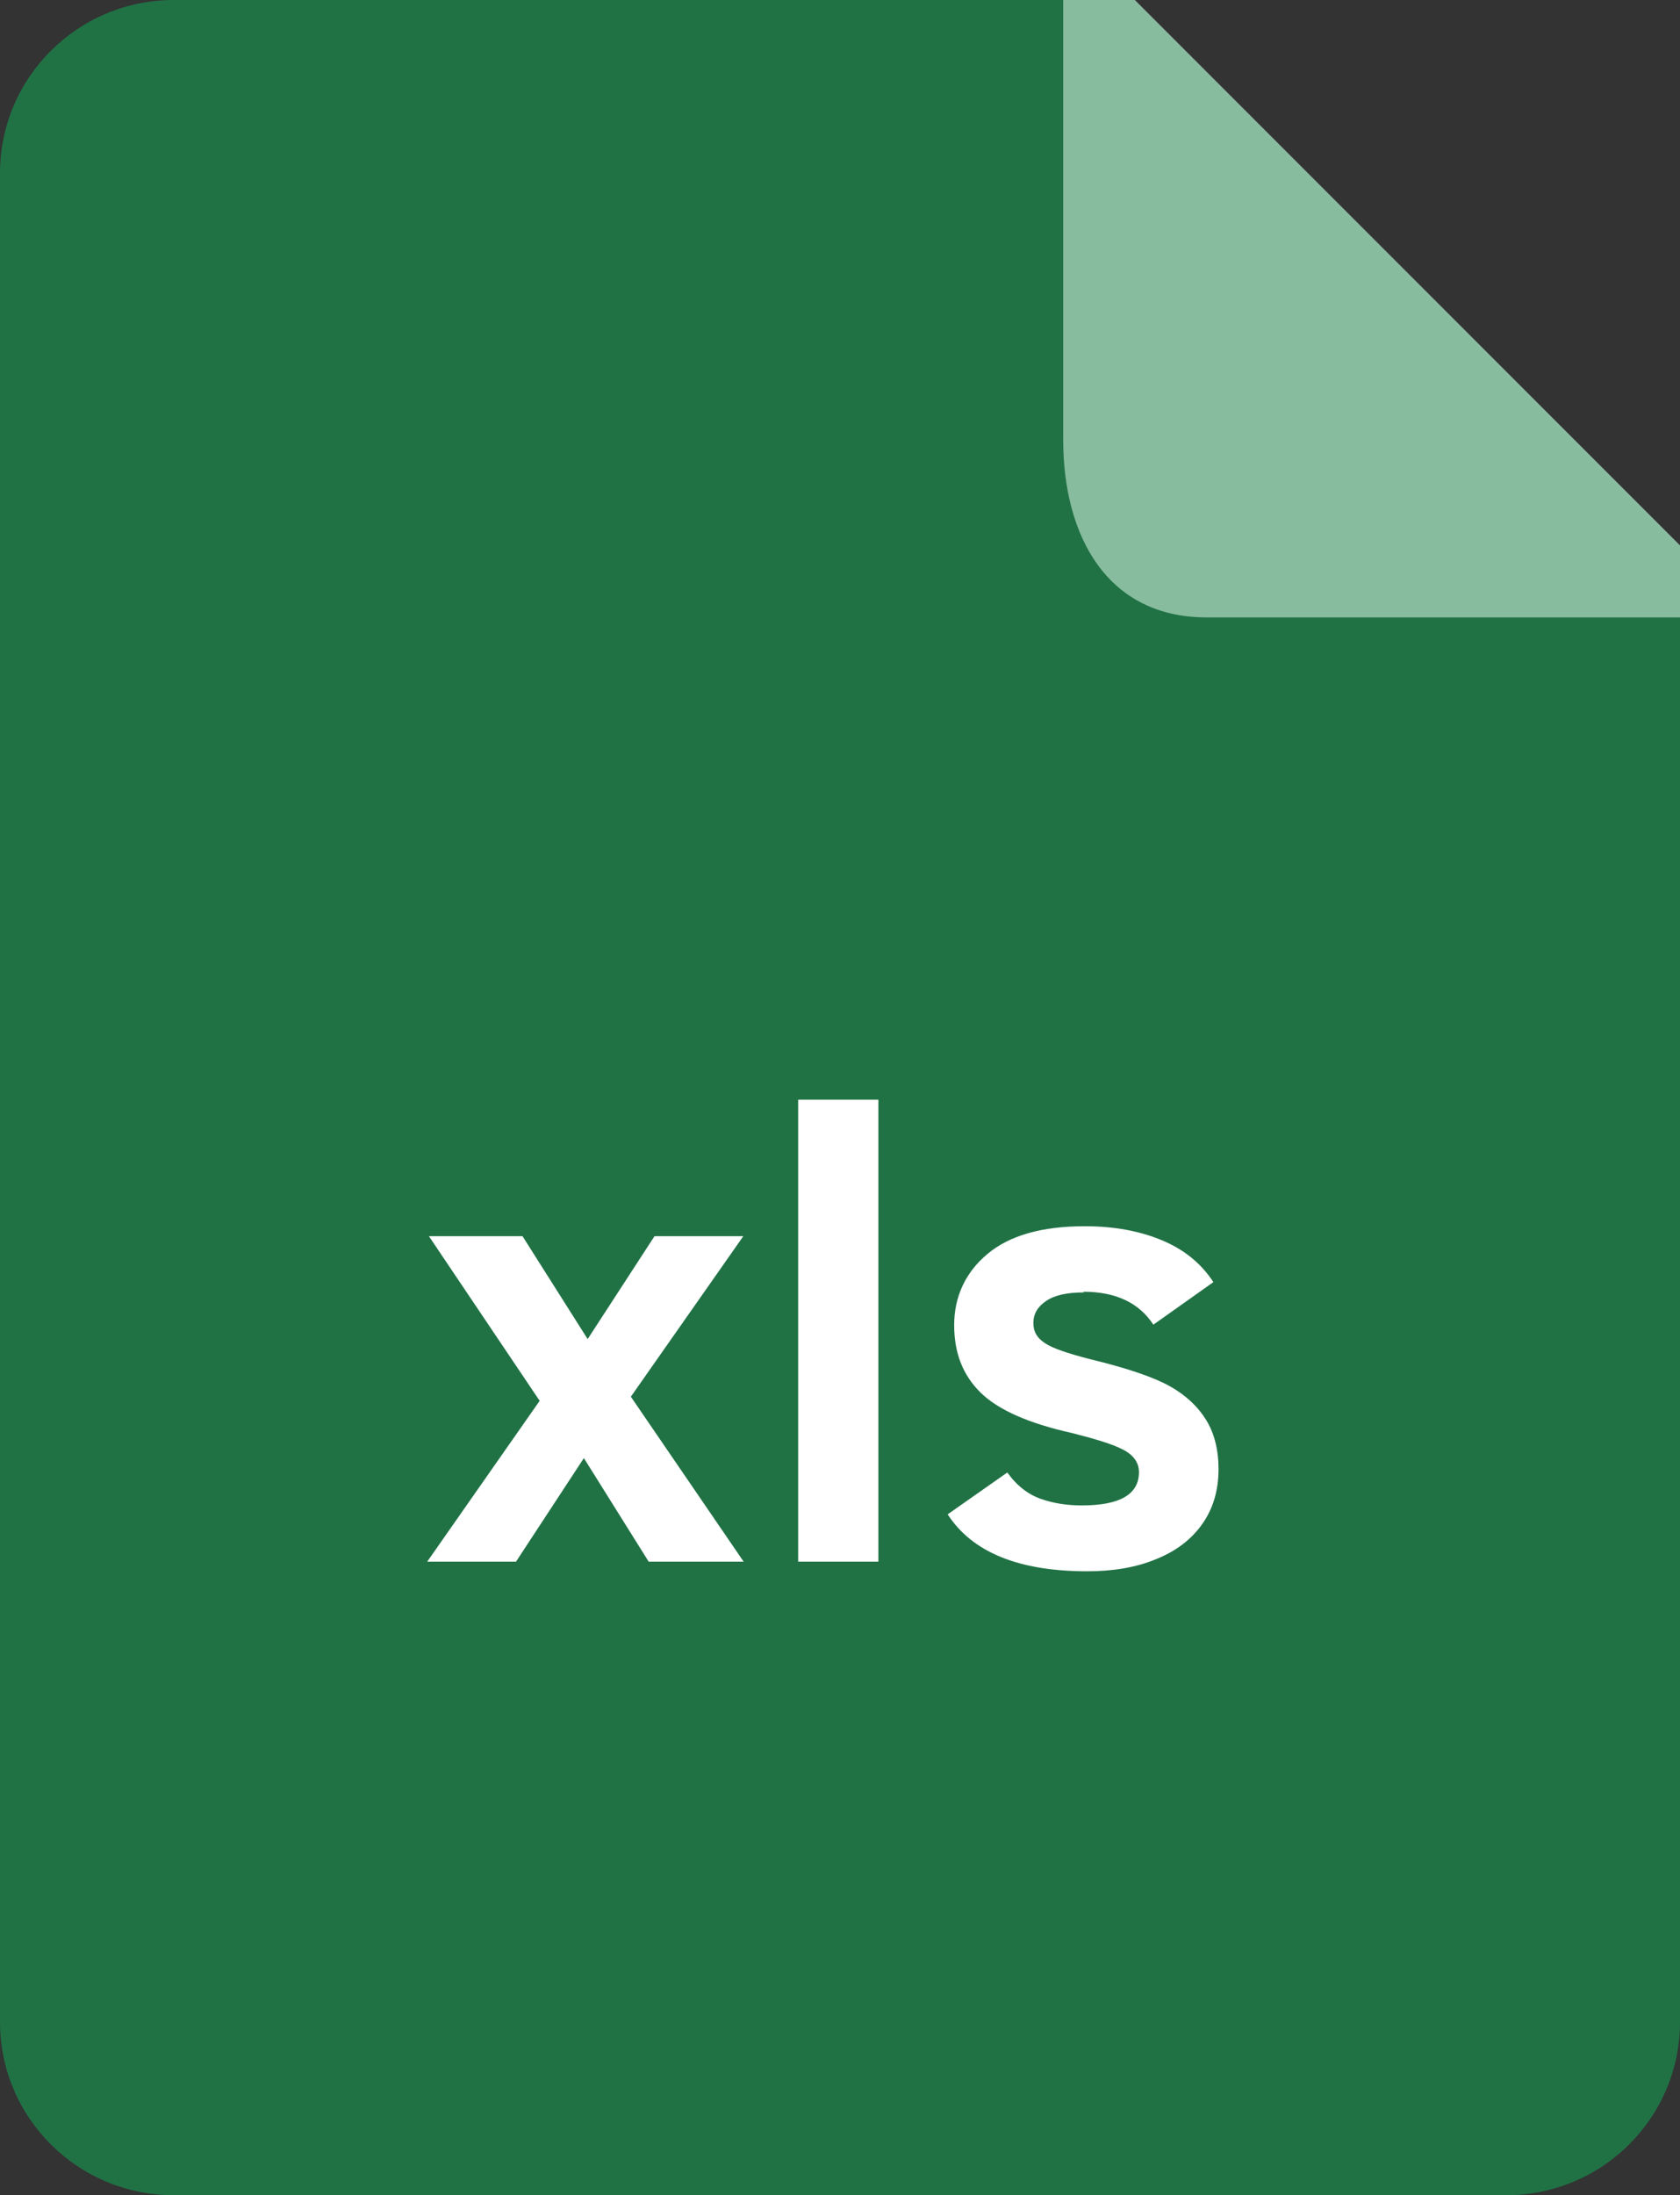 <?xml version="1.0" encoding="UTF-8"?>
<svg id="Layer_2" data-name="Layer 2" xmlns="http://www.w3.org/2000/svg" viewBox="0 0 49 64">
  <rect x="0" y="0" width="49" height="64" fill="#333333" stroke="none"/>
  <defs>
    <style>
      .cls-1 {
        fill: #fff;
      }

      .cls-1, .cls-2, .cls-3 {
        fill-rule: evenodd;
      }

      .cls-2 {
        fill: #207245;
      }

      .cls-3 {
        fill: #88bc9e;
      }
    </style>
  </defs>
  <g id="Layer_1-2" data-name="Layer 1">
    <g>
      <path class="cls-2" d="M49,16.84V58.95c0,2.79-2.27,5.05-5.07,5.05H5.07c-2.8,0-5.07-2.26-5.07-5.05V5.05C0,2.26,2.27,0,5.07,0h27.03l16.9,16.84Z"/>
      <path class="cls-1" d="M31.61,37.68c-.49,0-.85,.08-1.1,.25-.25,.17-.37,.38-.37,.64s.11,.44,.34,.59c.22,.15,.67,.3,1.33,.47,1.08,.26,1.86,.53,2.32,.79,.46,.26,.81,.59,1.05,.98,.24,.39,.36,.87,.36,1.43,0,.63-.16,1.16-.48,1.61-.32,.45-.77,.79-1.35,1.02-.58,.24-1.25,.35-2,.35-1.99,0-3.35-.55-4.07-1.66l1.74-1.22c.28,.39,.61,.64,.98,.77,.37,.13,.77,.19,1.19,.19,1.11,0,1.67-.32,1.67-.97,0-.28-.16-.5-.47-.66s-.81-.31-1.48-.48c-1.26-.28-2.15-.67-2.67-1.18-.52-.51-.77-1.16-.77-1.97s.32-1.53,.97-2.07c.64-.54,1.59-.81,2.84-.81,.85,0,1.61,.14,2.25,.41,.65,.27,1.15,.68,1.5,1.22l-1.75,1.24c-.42-.64-1.1-.96-2.04-.96Zm-8.33-5.62h2.34v13.47h-2.34v-13.47Zm-4.36,13.47l-1.89-3.02-1.98,3.02h-2.59l3.28-4.69-3.23-4.8h2.73l1.9,3,1.95-3h2.59l-3.28,4.68,3.29,4.81h-2.78Z"/>
      <path class="cls-3" d="M49,15.9v2.1h-13.81c-2.86,0-4.18-2.32-4.18-5.18V0h2.09l15.9,15.9Z"/>
    </g>
  </g>
</svg>